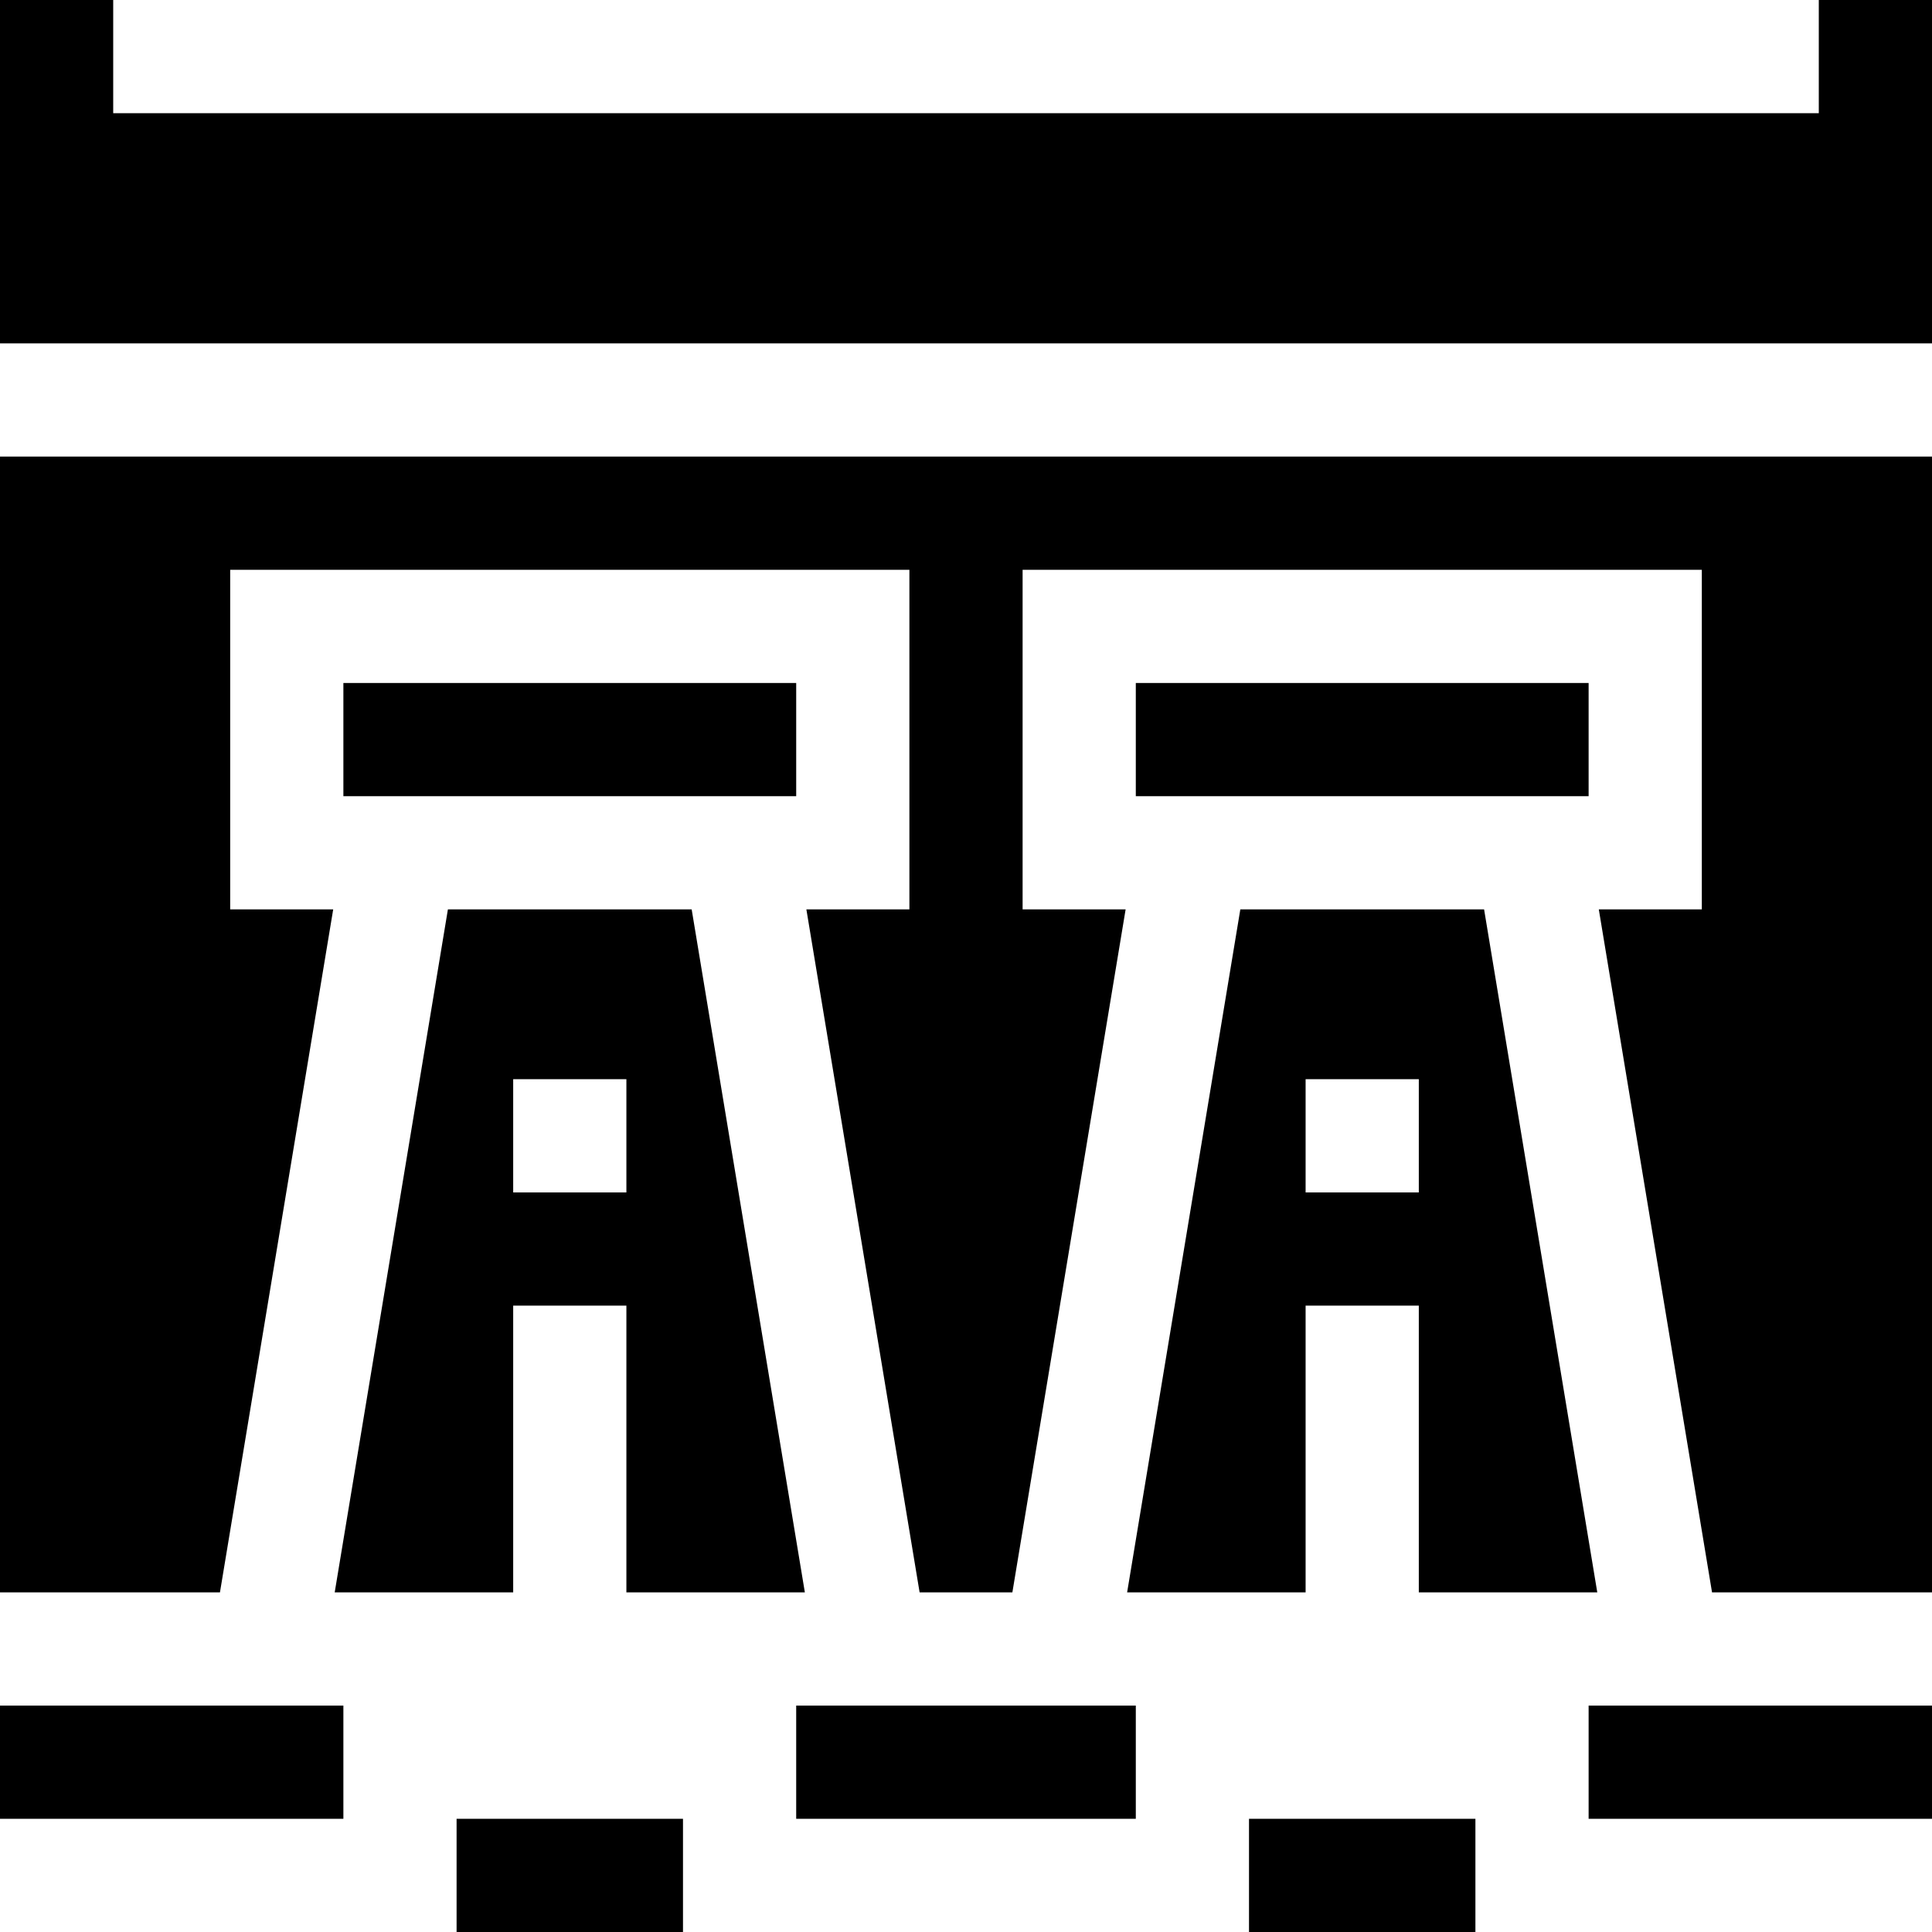 <svg height="512pt" viewBox="0 0 512 512" width="512pt" xmlns="http://www.w3.org/2000/svg"><path d="m0 452h91v30h-91zm0 0"/><path d="m121 482h60v30h-60zm0 0"/><path d="m211 452h90v30h-90zm0 0"/><path d="m421 452h91v30h-91zm0 0"/><path d="m331 482h60v30h-60zm0 0"/><path d="m136 422v-76h30v76h47.297l-29.996-181h-64.602l-30 181zm0-136h30v30h-30zm0 0"/><path d="m482 30h-452v-30h-30v91h512v-91h-30zm0 0"/><path d="m346 422v-76h30v76h47.297l-29.996-181h-64.602l-30 181zm0-136h30v30h-30zm0 0"/><path d="m0 422h58.289l30.012-181h-27.301v-90h180v90h-27.301l30.008 181h24.582l30.012-181h-27.301v-90h180v90h-27.301l30.008 181h58.293v-301h-512zm0 0"/><path d="m301 181h120v30h-120zm0 0"/><path d="m91 181h120v30h-120zm0 0"/></svg>